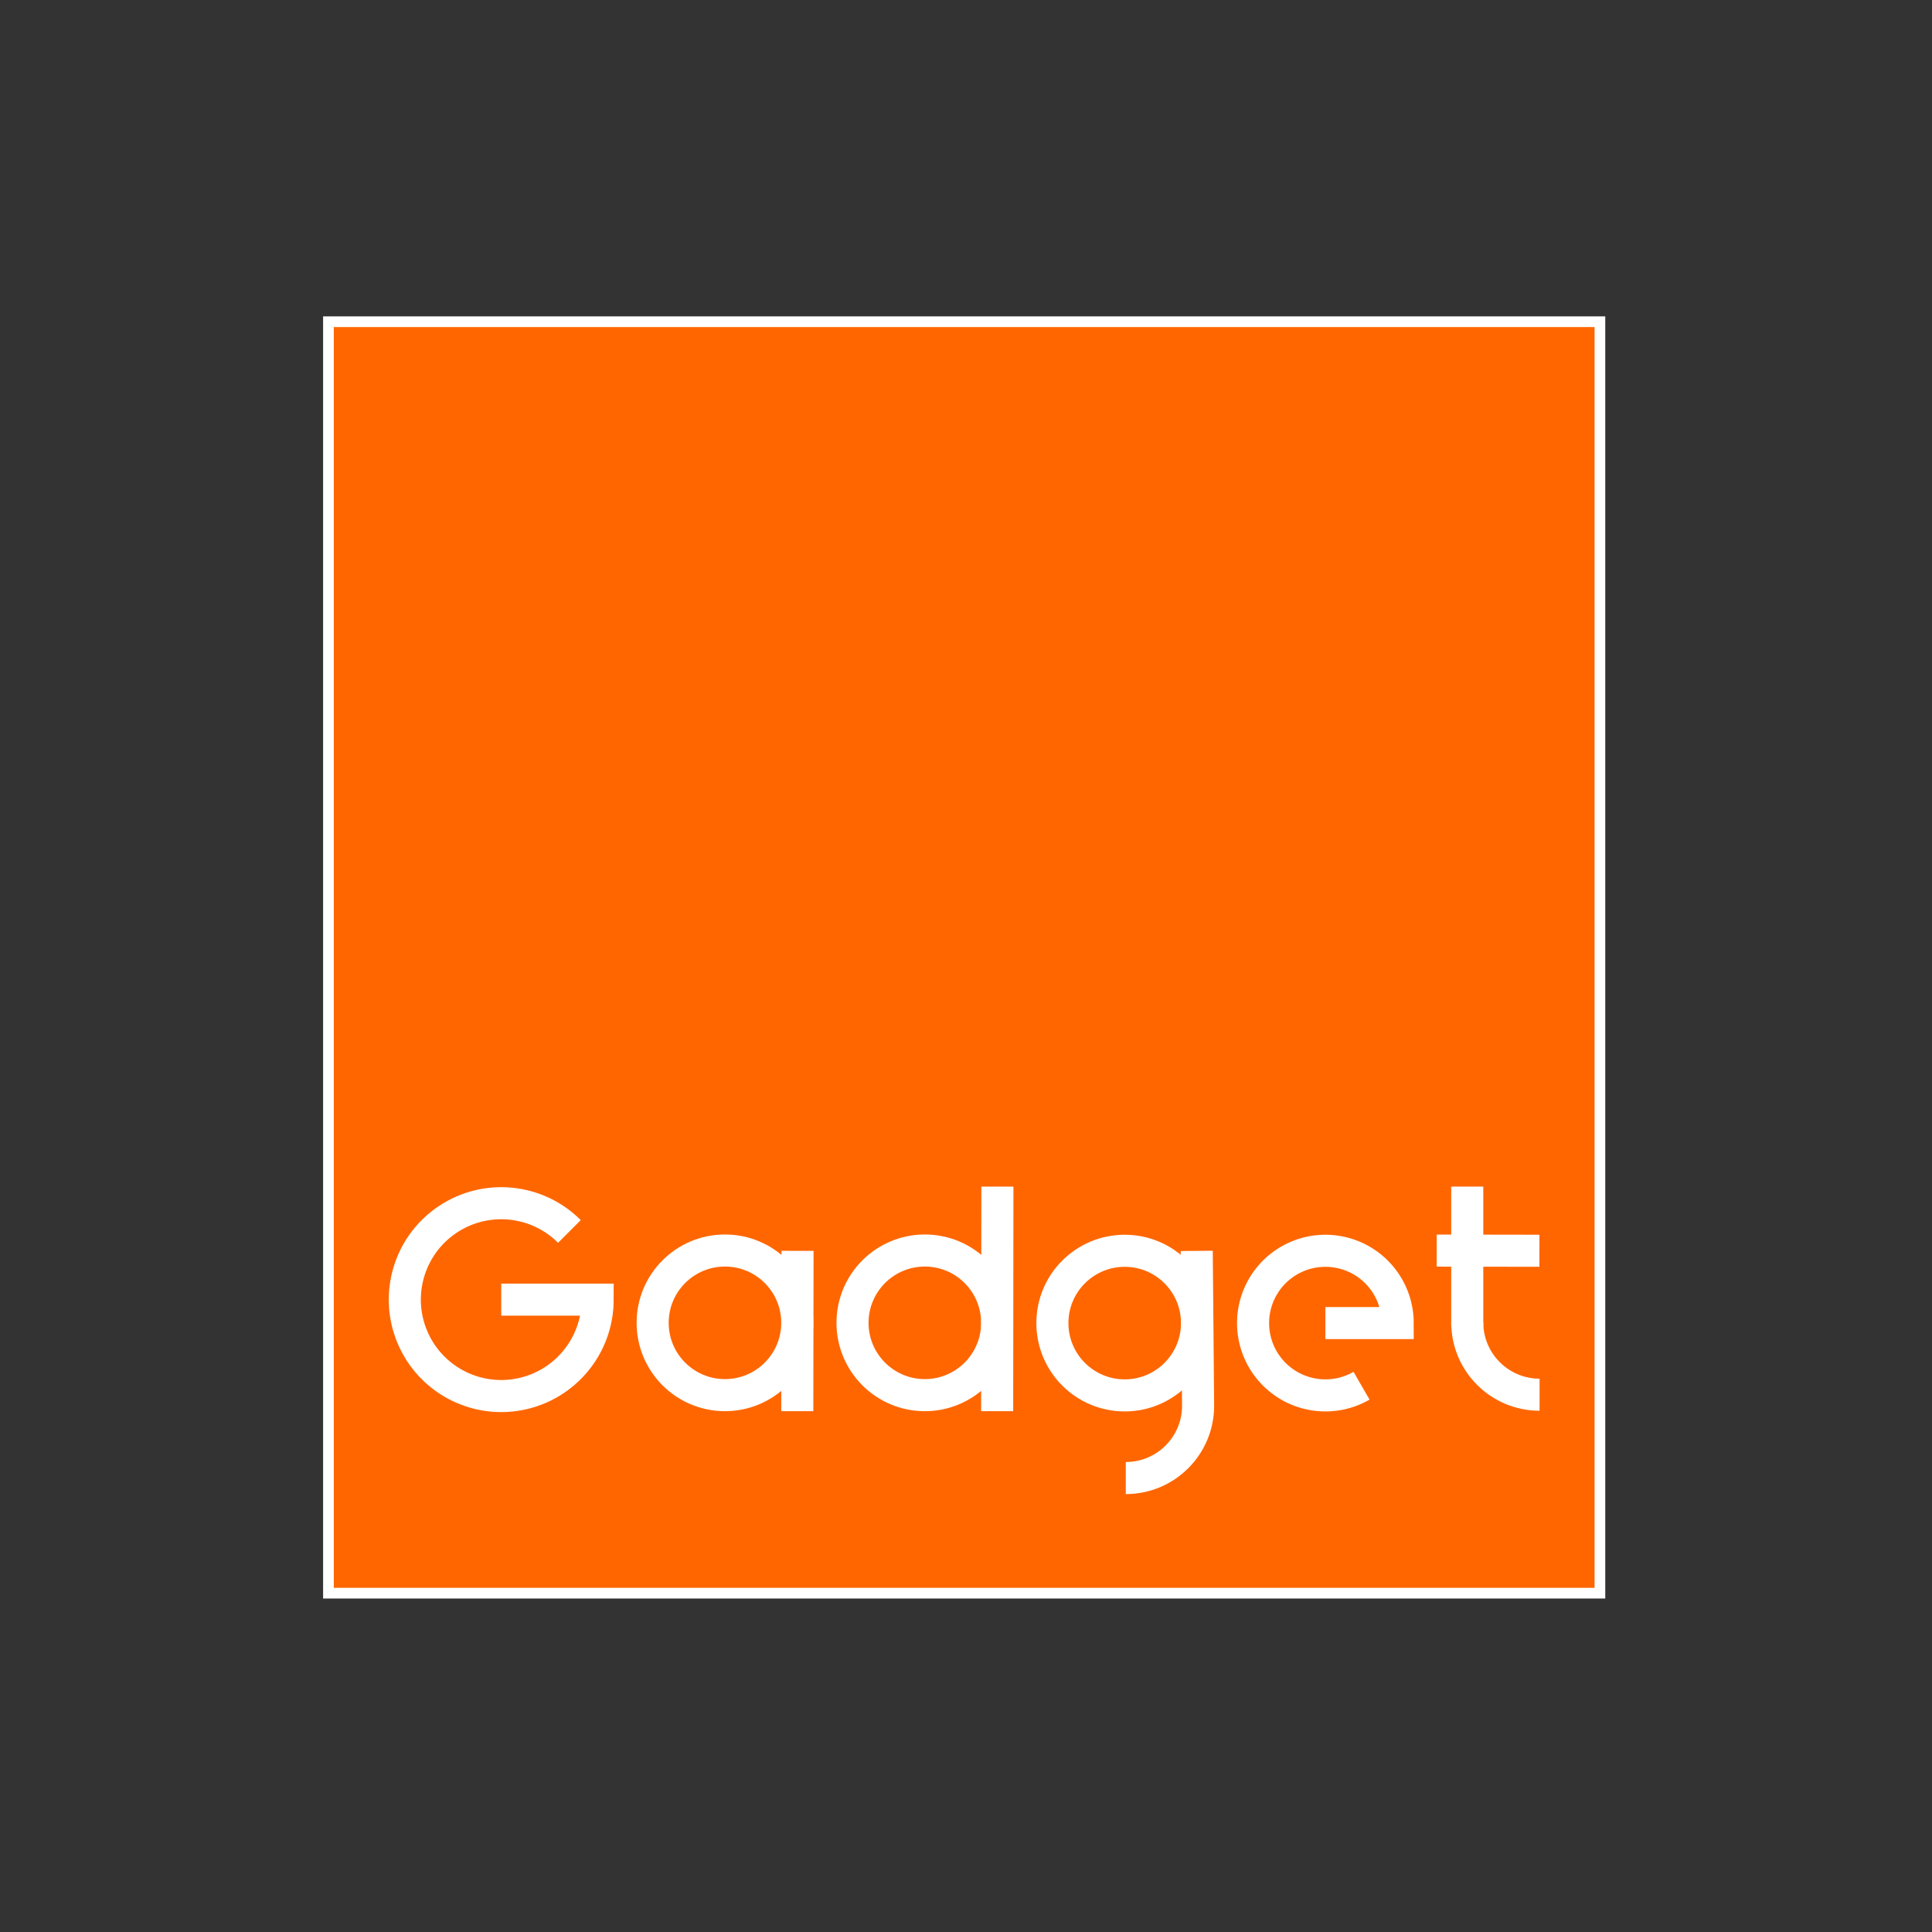 <?xml version="1.0" encoding="UTF-8" standalone="no"?>
<svg
   xmlns:dc="http://purl.org/dc/elements/1.1/"
   xmlns:cc="http://creativecommons.org/ns#"
   xmlns:rdf="http://www.w3.org/1999/02/22-rdf-syntax-ns#"
   xmlns:svg="http://www.w3.org/2000/svg"
   xmlns="http://www.w3.org/2000/svg"
   xmlns:sodipodi="http://sodipodi.sourceforge.net/DTD/sodipodi-0.dtd"
   xmlns:inkscape="http://www.inkscape.org/namespaces/inkscape"
   version="1.1"
   id="svg5365"
   viewBox="0 0 150 150"
   height="150mm"
   width="150mm"
   inkscape:version="0.91 r13725"
   sodipodi:docname="gadget.svg">
  <rect x="0" y="0" width="150" height="150" fill="#333333" stroke="none"/>
  <sodipodi:namedview
     pagecolor="#ffffff"
     bordercolor="#666666"
     borderopacity="1"
     objecttolerance="10"
     gridtolerance="10"
     guidetolerance="10"
     inkscape:pageopacity="0"
     inkscape:pageshadow="2"
     inkscape:window-width="996"
     inkscape:window-height="833"
     id="namedview26"
     showgrid="false"
     fit-margin-top="0"
     fit-margin-left="0"
     fit-margin-right="0"
     fit-margin-bottom="0"
     inkscape:zoom="0.22425739"
     inkscape:cx="177.16535"
     inkscape:cy="177.16534"
     inkscape:window-x="0"
     inkscape:window-y="0"
     inkscape:window-maximized="0"
     inkscape:current-layer="svg5365" />
  <defs
     id="defs3" />
  <g
     id="layer1"
     transform="translate(-30,-73.5)">
    <g
       transform="matrix(0.083,0,0,0.083,73.979,2.116)"
       id="g4449">
      <rect
         y="1160.983"
         x="-222.628"
         height="1189.351"
         width="1189.351"
         id="rect4294"
         style="fill:#ff6600;fill-opacity:1;stroke:#ffffff;stroke-width:10;stroke-linejoin:miter;stroke-miterlimit:4;stroke-dasharray:none" />
      <g
         id="g4349"
         transform="translate(0,-58)">
        <path
           style="fill:#000000;fill-opacity:0;stroke:#ffffff;stroke-width:30;stroke-linejoin:miter;stroke-miterlimit:4;stroke-dasharray:none"
           d="m -61.007,2133.746 90.196,0 c 0,43.03 -30.396,80.068 -72.599,88.463 -42.203,8.395 -84.459,-14.192 -100.926,-53.946 -16.467,-39.755 -2.558,-85.605 33.22,-109.511 35.778,-23.906 83.461,-19.21 113.888,11.217"
           id="path4296"
           inkscape:connector-curvature="0" />
        <g
           id="g4298"
           transform="translate(-5.56,1311.594)">
          <circle
             style="fill:#000000;fill-opacity:0;stroke:#ffffff;stroke-width:30;stroke-miterlimit:4;stroke-dasharray:none"
             id="circle4300"
             cx="153.839"
             cy="843.856"
             r="67.644" />
          <path
             id="path4302"
             d="m 221.713,776.514 -0.23,149.985"
             style="fill:#000000;fill-opacity:0;fill-rule:evenodd;stroke:#ffffff;stroke-width:30;stroke-linecap:butt;stroke-linejoin:miter;stroke-miterlimit:4;stroke-dasharray:none;stroke-opacity:1"
             inkscape:connector-curvature="0" />
        </g>
        <path
           style="fill:#000000;fill-opacity:0;stroke:#ffffff;stroke-width:30;stroke-miterlimit:4;stroke-dasharray:none"
           d="m 743.744,2214.273 c -26.514,15.308 -60.004,10.899 -81.653,-10.75 -21.649,-21.649 -26.058,-55.139 -10.75,-81.653 15.308,-26.514 46.516,-39.441 76.089,-31.517 29.573,7.924 50.136,34.723 50.136,65.339 l -67.644,0"
           id="path4304"
           inkscape:connector-curvature="0" />
        <g
           id="g4306"
           transform="translate(-204.355,1306.691)"
           style="stroke-width:30;stroke-miterlimit:4;stroke-dasharray:none">
          <path
             id="path4308"
             d="m 1046.991,721.319 0,129.965"
             style="fill:#000000;fill-opacity:0;fill-rule:evenodd;stroke:#ffffff;stroke-width:30;stroke-linecap:butt;stroke-linejoin:miter;stroke-miterlimit:4;stroke-dasharray:none;stroke-opacity:1"
             inkscape:connector-curvature="0" />
          <path
             style="fill:#000000;fill-opacity:0;fill-rule:evenodd;stroke:#ffffff;stroke-width:30;stroke-linecap:butt;stroke-linejoin:miter;stroke-miterlimit:4;stroke-dasharray:none;stroke-opacity:1"
             d="m 1114.493,781.343 -96.101,-0.152"
             id="path4310"
             inkscape:connector-curvature="0" />
          <path
             style="fill:#000000;fill-opacity:0;stroke:#ffffff;stroke-width:30;stroke-miterlimit:4;stroke-dasharray:none"
             d="m 1114.634,915.998 c -37.359,0 -67.644,-30.285 -67.644,-67.644"
             id="path4312"
             inkscape:connector-curvature="0" />
        </g>
        <g
           id="g4314"
           transform="translate(0.283,1311.594)">
          <circle
             r="67.644"
             cy="844.097"
             cx="521.926"
             id="circle4316"
             style="fill:#000000;fill-opacity:0;stroke:#ffffff;stroke-width:30;stroke-miterlimit:4;stroke-dasharray:none" />
          <g
             style="stroke-width:30;stroke-miterlimit:4;stroke-dasharray:none"
             transform="translate(3.673,0)"
             id="g4318">
            <path
               id="path4320"
               d="m 585.621,776.547 1.283,145.002"
               style="fill:#000000;fill-opacity:0;fill-rule:evenodd;stroke:#ffffff;stroke-width:30;stroke-linecap:butt;stroke-linejoin:miter;stroke-miterlimit:4;stroke-dasharray:none;stroke-opacity:1"
               inkscape:connector-curvature="0" />
            <path
               style="fill:#000000;fill-opacity:0;stroke:#ffffff;stroke-width:30;stroke-miterlimit:4;stroke-dasharray:none"
               d="m 586.905,921.403 c 0,37.359 -30.285,67.644 -67.644,67.644"
               id="path4322"
               inkscape:connector-curvature="0" />
          </g>
        </g>
        <g
           id="g4324"
           transform="translate(-3.778,1311.594)">
          <circle
             r="67.644"
             cy="843.856"
             cx="339.021"
             id="circle4326"
             style="fill:#000000;fill-opacity:0;stroke:#ffffff;stroke-width:30;stroke-miterlimit:4;stroke-dasharray:none" />
          <path
             style="fill:#000000;fill-opacity:0;fill-rule:evenodd;stroke:#ffffff;stroke-width:30;stroke-linecap:butt;stroke-linejoin:miter;stroke-miterlimit:4;stroke-dasharray:none;stroke-opacity:1"
             d="m 406.895,716.431 -0.23,210.069"
             id="path4328"
             inkscape:connector-curvature="0" />
        </g>
      </g>
    </g>
  </g>
</svg>
